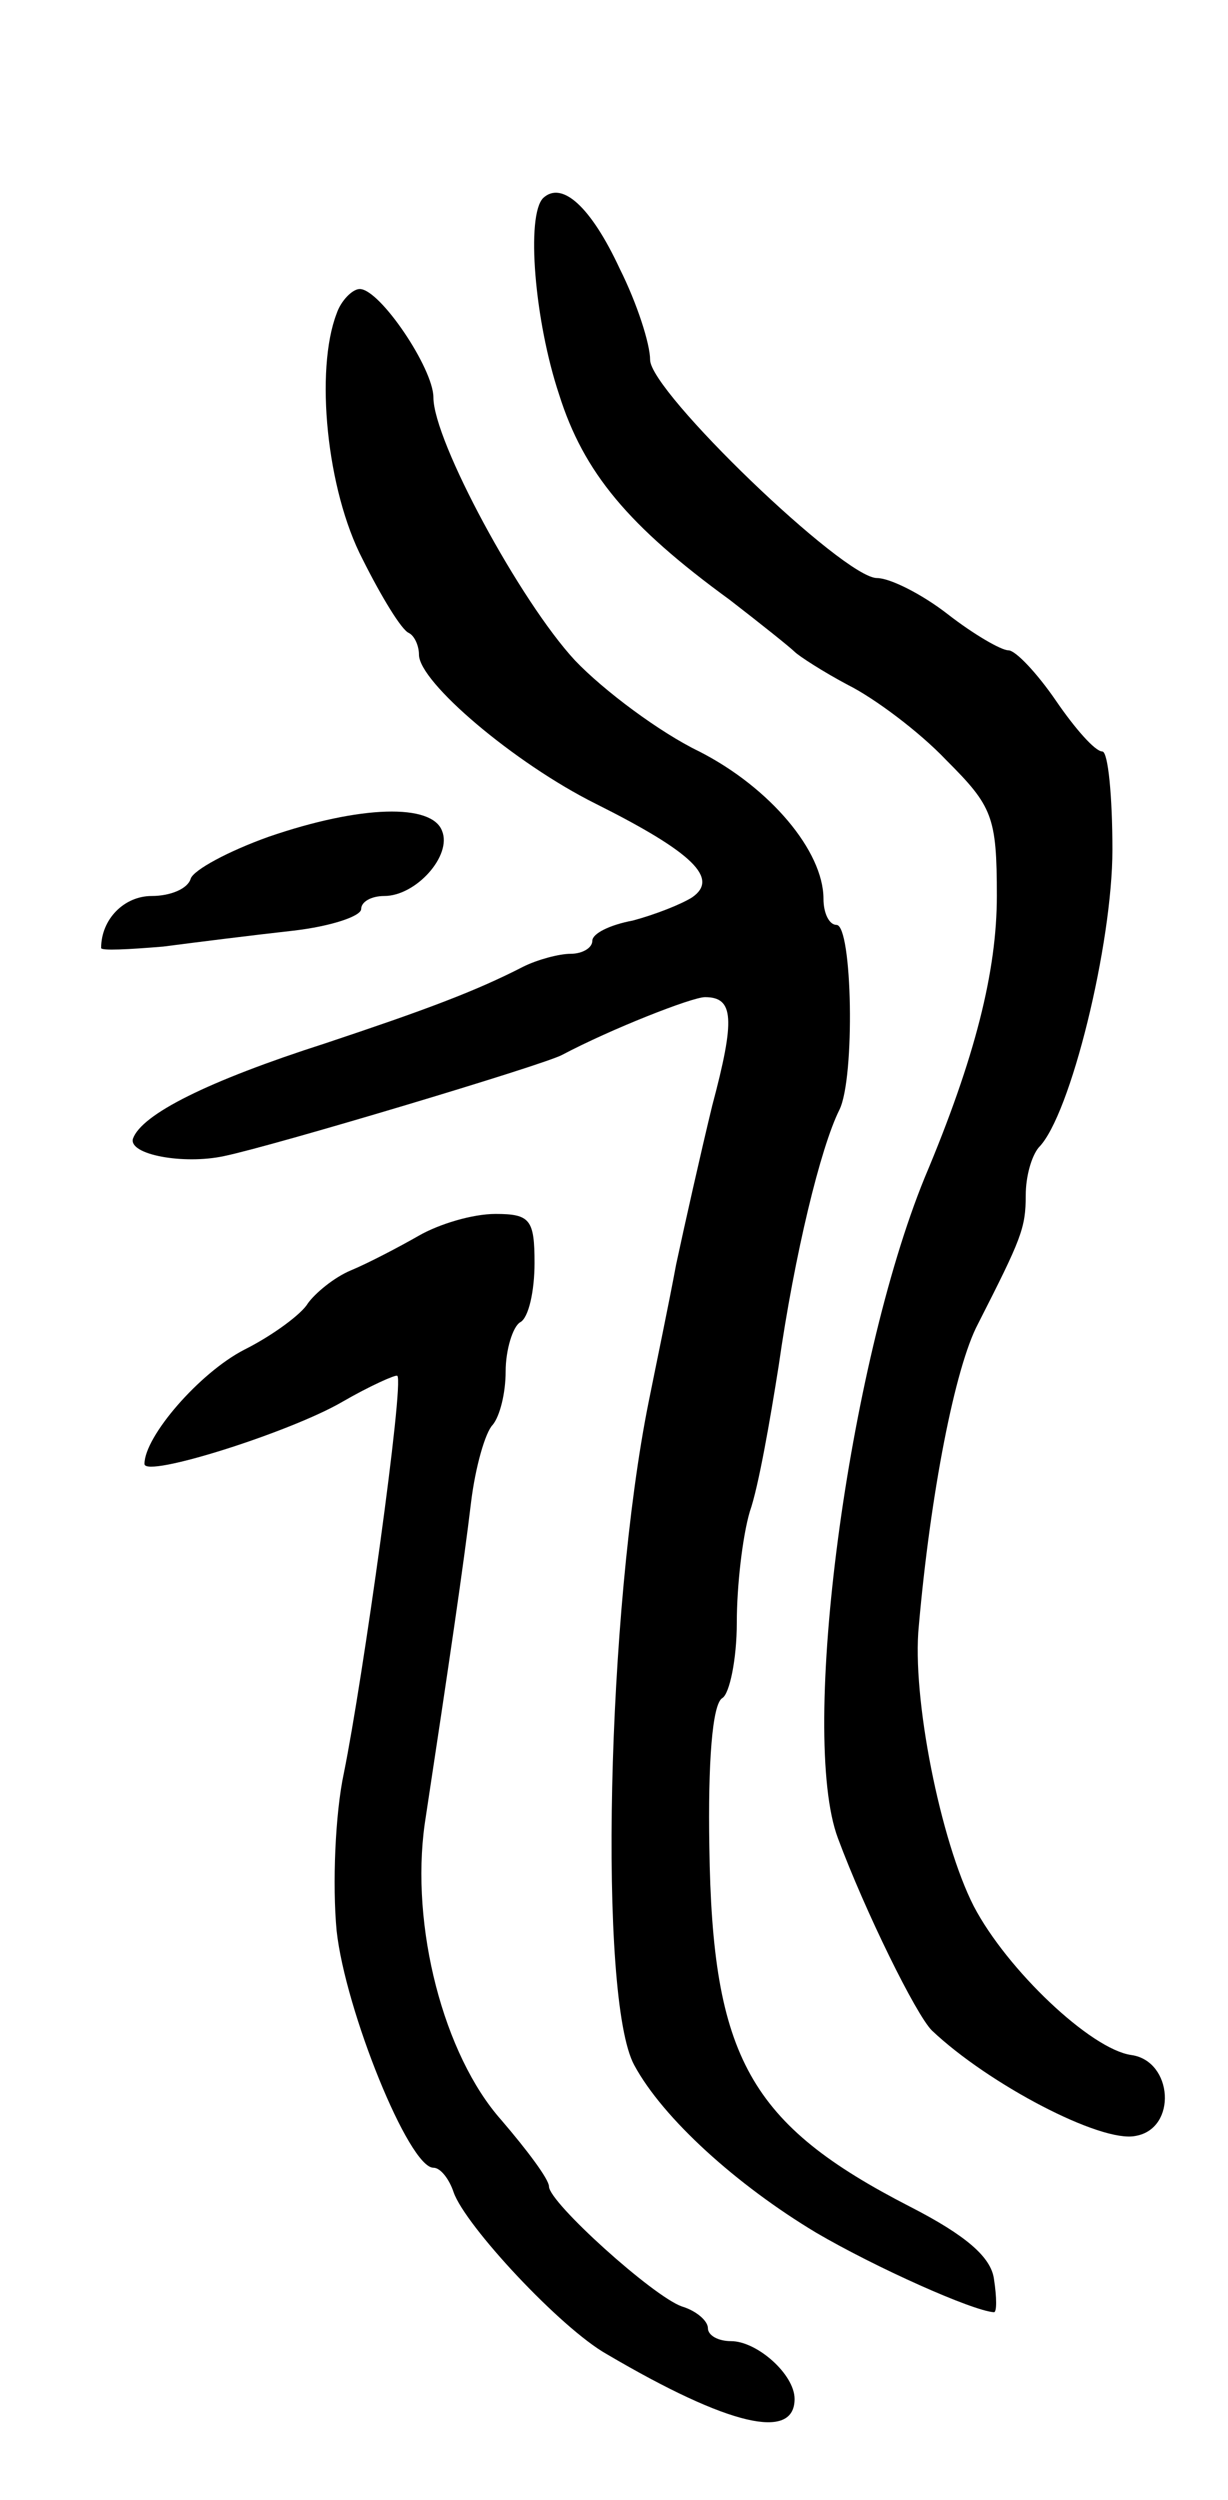 <svg version="1.0" xmlns="http://www.w3.org/2000/svg"
 width="85pt" height="173pt" viewBox="0 0 85 173"
 preserveAspectRatio="xMidYMid meet">
<g transform="translate(0,173) scale(0.1,-0.1)"
fill="#000000" stroke="none">
<path d="M376 1593 c-12 -12 -6 -85 11 -136 17 -54 48 -91 118 -142 22 -17 42
-33 45 -36 3 -3 20 -14 37 -23 18 -9 49 -32 68 -52 32 -32 35 -39 35 -94 0
-52 -15 -112 -50 -195 -53 -130 -87 -385 -60 -457 19 -51 54 -122 65 -133 39
-37 117 -78 141 -73 29 5 26 52 -3 56 -28 4 -86 59 -109 103 -23 45 -43 145
-38 194 8 91 25 179 41 209 30 59 33 66 33 89 0 13 4 27 9 33 22 22 51 141 51
206 0 37 -3 68 -7 68 -5 0 -19 16 -32 35 -13 19 -28 35 -33 35 -5 0 -24 11
-42 25 -18 14 -40 25 -49 25 -23 0 -157 129 -157 151 0 11 -9 39 -21 63 -20
43 -40 61 -53 49z"/>
<path d="M233 1513 c-15 -39 -7 -122 18 -170 13 -26 27 -49 32 -51 4 -2 7 -9
7 -15 0 -19 66 -75 122 -103 68 -34 86 -52 67 -65 -8 -5 -26 -12 -41 -16 -16
-3 -28 -9 -28 -14 0 -5 -7 -9 -15 -9 -8 0 -23 -4 -33 -9 -33 -17 -68 -30 -137
-53 -81 -26 -127 -49 -133 -66 -3 -11 35 -18 63 -12 34 7 221 63 234 70 34 18
90 40 99 40 20 0 21 -15 5 -75 -8 -33 -19 -82 -25 -110 -5 -27 -14 -70 -19
-95 -29 -144 -35 -413 -10 -459 20 -37 71 -83 126 -116 41 -24 108 -54 123
-55 2 0 2 10 0 23 -2 15 -19 30 -58 50 -111 57 -137 103 -139 249 -1 58 2 99
9 103 5 3 10 27 10 52 0 26 4 60 9 77 6 17 14 63 20 101 11 77 29 151 42 177
11 22 9 128 -2 128 -5 0 -9 8 -9 18 0 33 -37 77 -86 102 -27 13 -66 42 -86 63
-38 41 -98 152 -98 182 0 20 -37 75 -51 75 -5 0 -13 -8 -16 -17z"/>
<path d="M186 1151 c-28 -10 -52 -23 -54 -29 -2 -7 -14 -12 -27 -12 -19 0 -35
-16 -35 -36 0 -2 19 -1 43 1 23 3 63 8 90 11 26 3 47 10 47 15 0 5 7 9 16 9
22 0 47 28 40 45 -7 19 -56 18 -120 -4z"/>
<path d="M290 875 c-14 -8 -35 -19 -47 -24 -12 -5 -25 -16 -30 -23 -4 -7 -24
-22 -44 -32 -31 -16 -69 -60 -69 -79 0 -10 101 22 137 43 19 11 37 19 38 18 5
-4 -24 -211 -37 -275 -6 -28 -8 -77 -5 -109 6 -55 50 -164 67 -164 5 0 11 -8
14 -17 8 -23 74 -94 106 -112 85 -50 130 -60 130 -31 0 17 -26 40 -44 40 -9 0
-16 4 -16 9 0 5 -8 12 -18 15 -20 7 -92 72 -92 83 0 5 -15 25 -33 46 -40 45
-63 134 -53 205 17 112 27 180 32 222 3 25 10 49 15 54 5 6 9 22 9 37 0 15 5
31 10 34 6 3 10 22 10 41 0 30 -3 34 -27 34 -16 0 -39 -7 -53 -15z"/>
</g>
</svg>
